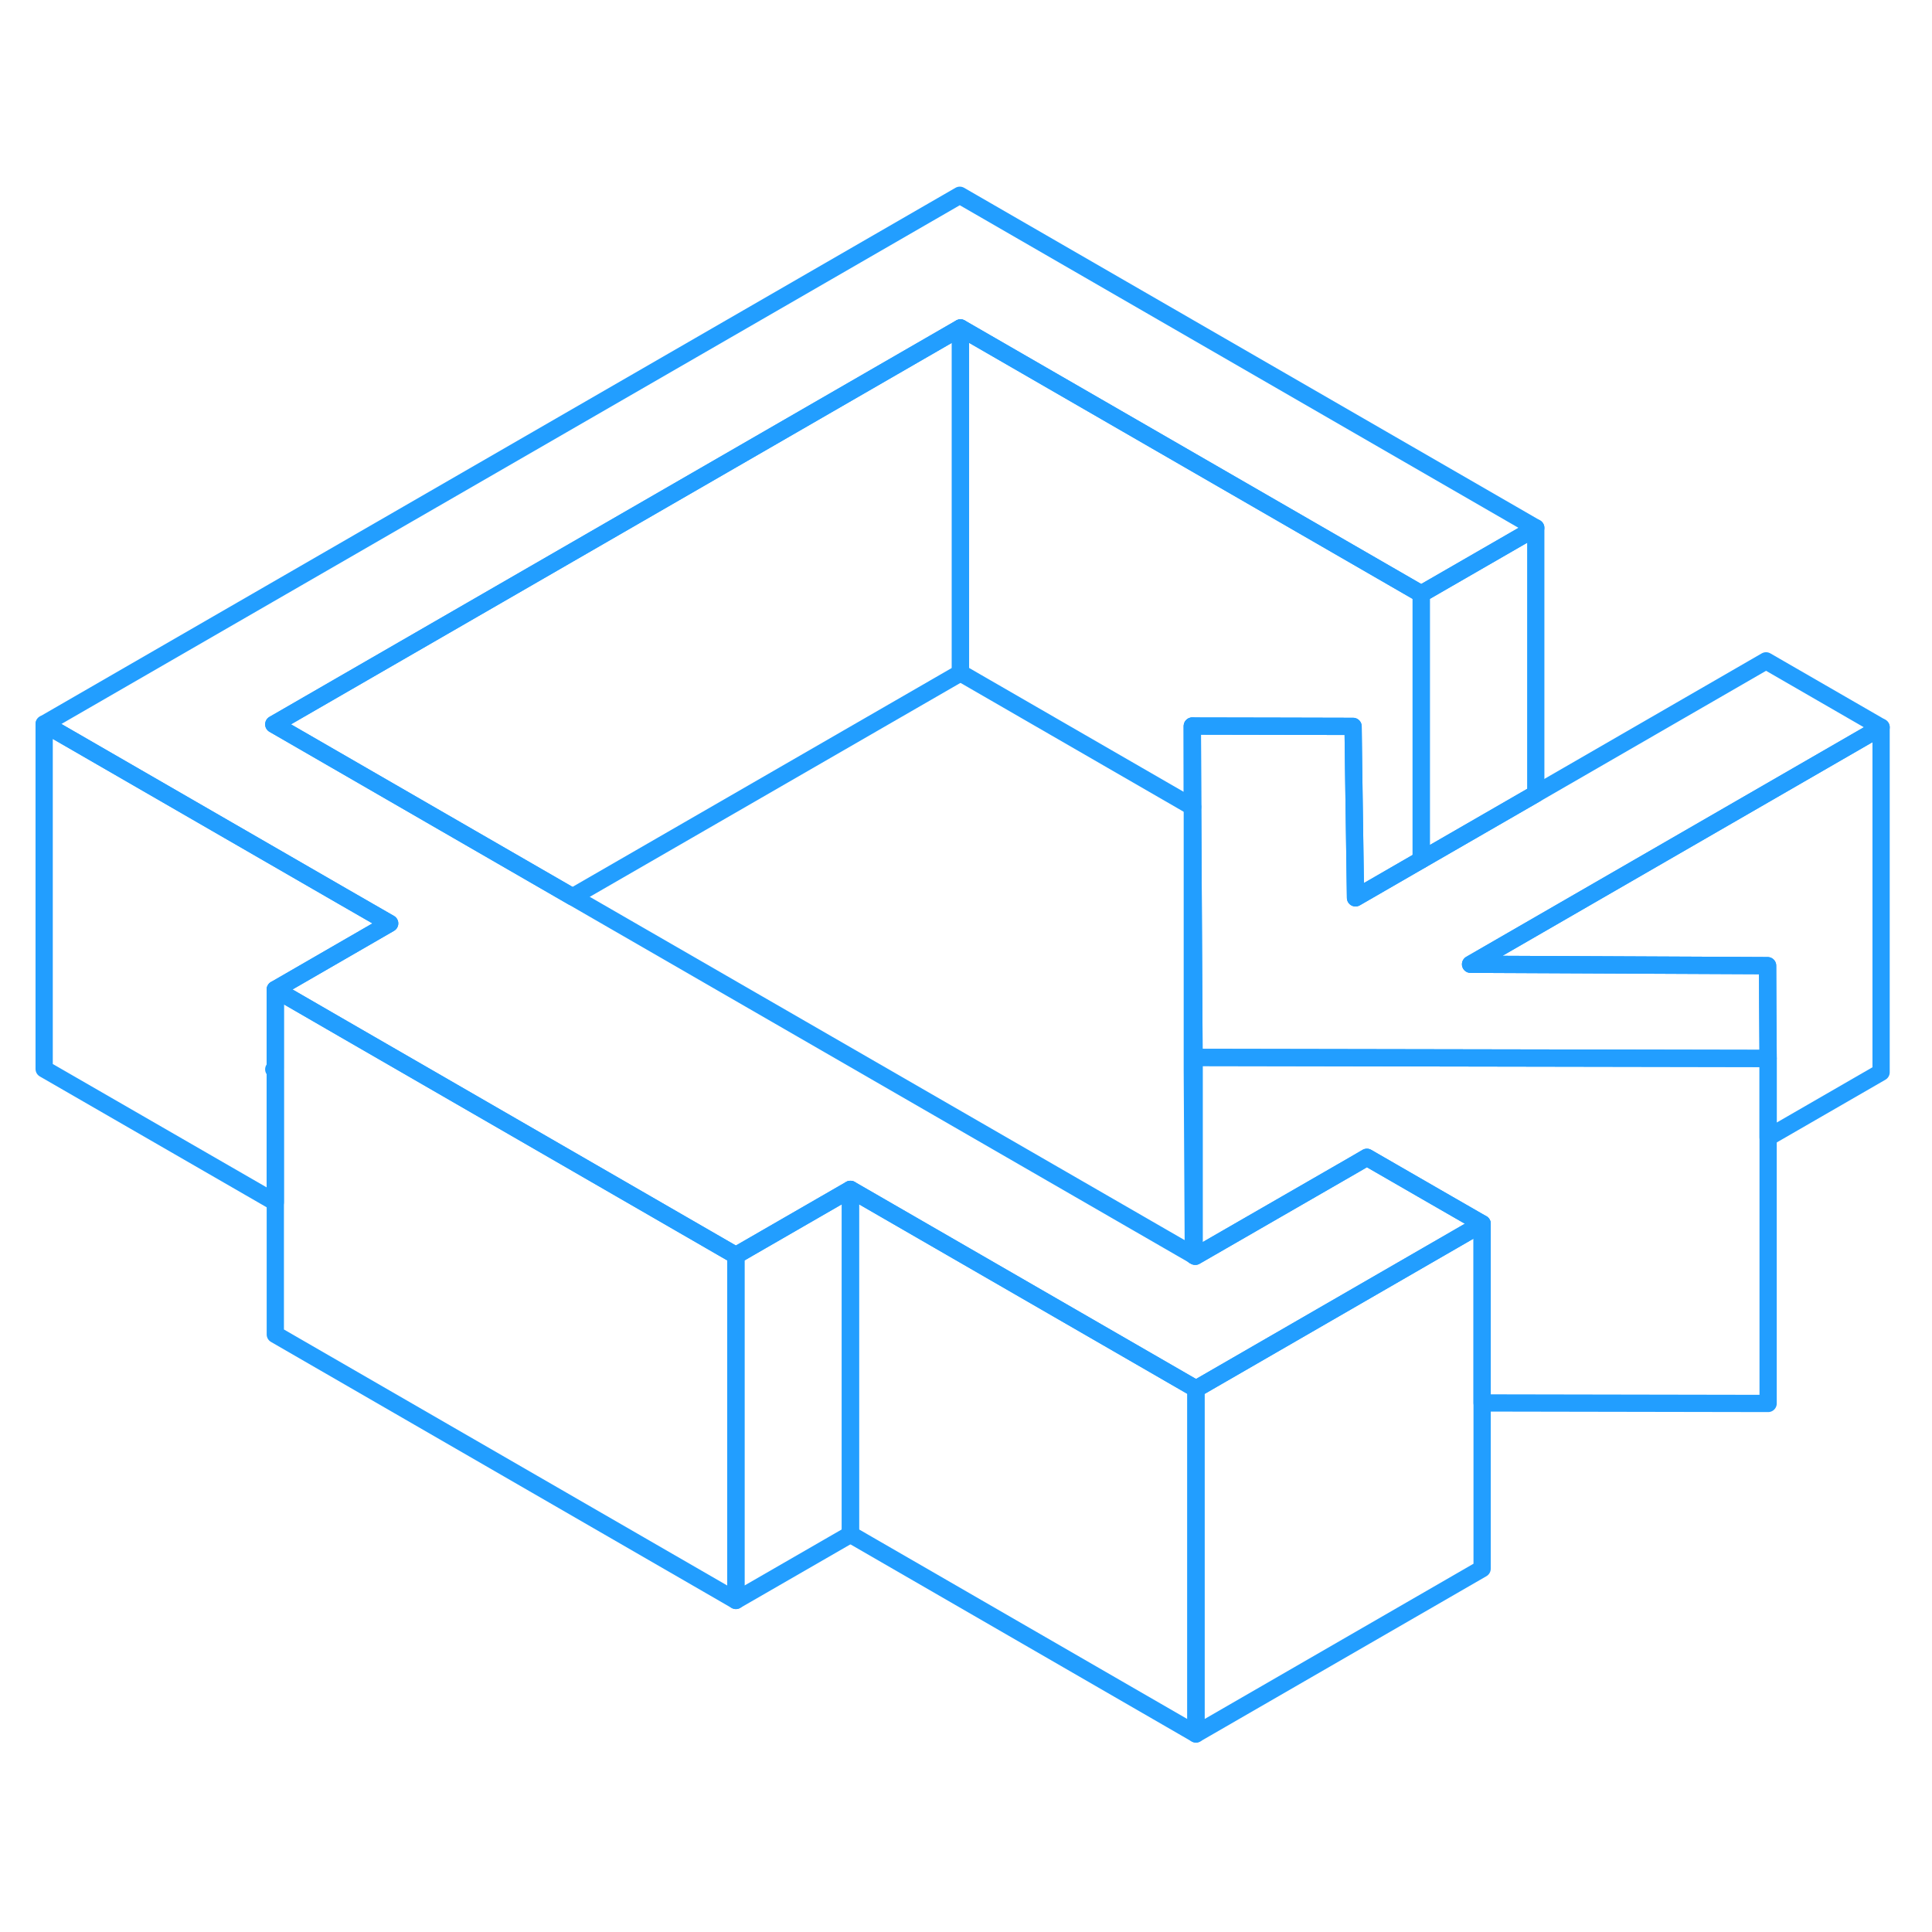 <svg width="48" height="48" viewBox="0 0 112 94" fill="none" xmlns="http://www.w3.org/2000/svg" stroke-width="1px" stroke-linecap="round" stroke-linejoin="round"><path d="M69.12 33.09V37.77H69.14L69.12 33.09Z" stroke="#229EFF" stroke-linejoin="round"/><path d="M22.59 44.53L15.96 48.36V52.94L15.87 52.99L15.96 53.04V60.7L2.56 52.97V32.97L19.88 42.97L22.59 44.53Z" stroke="#229EFF" stroke-linejoin="round"/><path d="M102.48 49.37L102.5 52.36L97.11 52.35L69.22 52.3L69.14 37.78L69.12 33.09L74.31 33.1L78.44 33.11L78.47 35.5L78.58 43.05L82.39 40.85L85.06 39.31L89.03 37.02L102.38 29.31L109.05 33.16L85.25 46.9L102.47 46.98L102.48 49.37Z" stroke="#229EFF" stroke-linejoin="round"/><path d="M89.03 21.6V37.02L85.06 39.31L82.39 40.85V25.43L89.03 21.6Z" stroke="#229EFF" stroke-linejoin="round"/><path d="M55.68 10.01V30.01L33.19 42.99L26.52 39.14L15.87 32.99L55.68 10.01Z" stroke="#229EFF" stroke-linejoin="round"/><path d="M82.39 25.43V40.85L78.58 43.05L78.47 35.5L78.44 33.11L74.31 33.1L69.12 33.09V37.77L55.68 30.01V10.01L82.39 25.43Z" stroke="#229EFF" stroke-linejoin="round"/><path d="M42.66 63.78V83.78L15.96 68.36V48.36L19.919 50.65L42.66 63.78Z" stroke="#229EFF" stroke-linejoin="round"/><path d="M85.92 61.94V81.94L69.33 91.52V71.52L85.92 61.94Z" stroke="#229EFF" stroke-linejoin="round"/><path d="M109.049 33.16V53.16L102.5 56.94V52.36L102.48 49.37L102.47 46.98L85.249 46.9L109.049 33.16Z" stroke="#229EFF" stroke-linejoin="round"/><path d="M83.21 60.38L85.92 61.94L69.33 71.52L69.22 71.46V71.45L49.3 59.95L42.66 63.78L19.92 50.65L15.96 48.36L22.59 44.53L19.88 42.97L2.56 32.97L55.64 2.32L89.03 21.6L82.39 25.43L55.68 10.01L15.87 32.99L26.52 39.14L33.19 42.99L69.18 63.76L69.22 63.79L69.29 63.83L78.52 58.51L79.24 58.09L83.21 60.38Z" stroke="#229EFF" stroke-linejoin="round"/><path d="M49.3 59.95V79.95L42.66 83.78V63.78L49.3 59.95Z" stroke="#229EFF" stroke-linejoin="round"/><path d="M69.33 71.52V91.52L49.3 79.95V59.95L69.22 71.45V71.46L69.33 71.52Z" stroke="#229EFF" stroke-linejoin="round"/><path d="M102.5 52.36V72.36L85.92 72.33V61.94L83.21 60.38L79.24 58.09L78.52 58.51L69.29 63.83L69.22 63.79V52.3L97.11 52.35L102.5 52.36Z" stroke="#229EFF" stroke-linejoin="round"/><path d="M69.22 52.3V63.79L69.18 63.76L69.12 53.09V37.77L69.14 37.78L69.22 52.3Z" stroke="#229EFF" stroke-linejoin="round"/></svg>